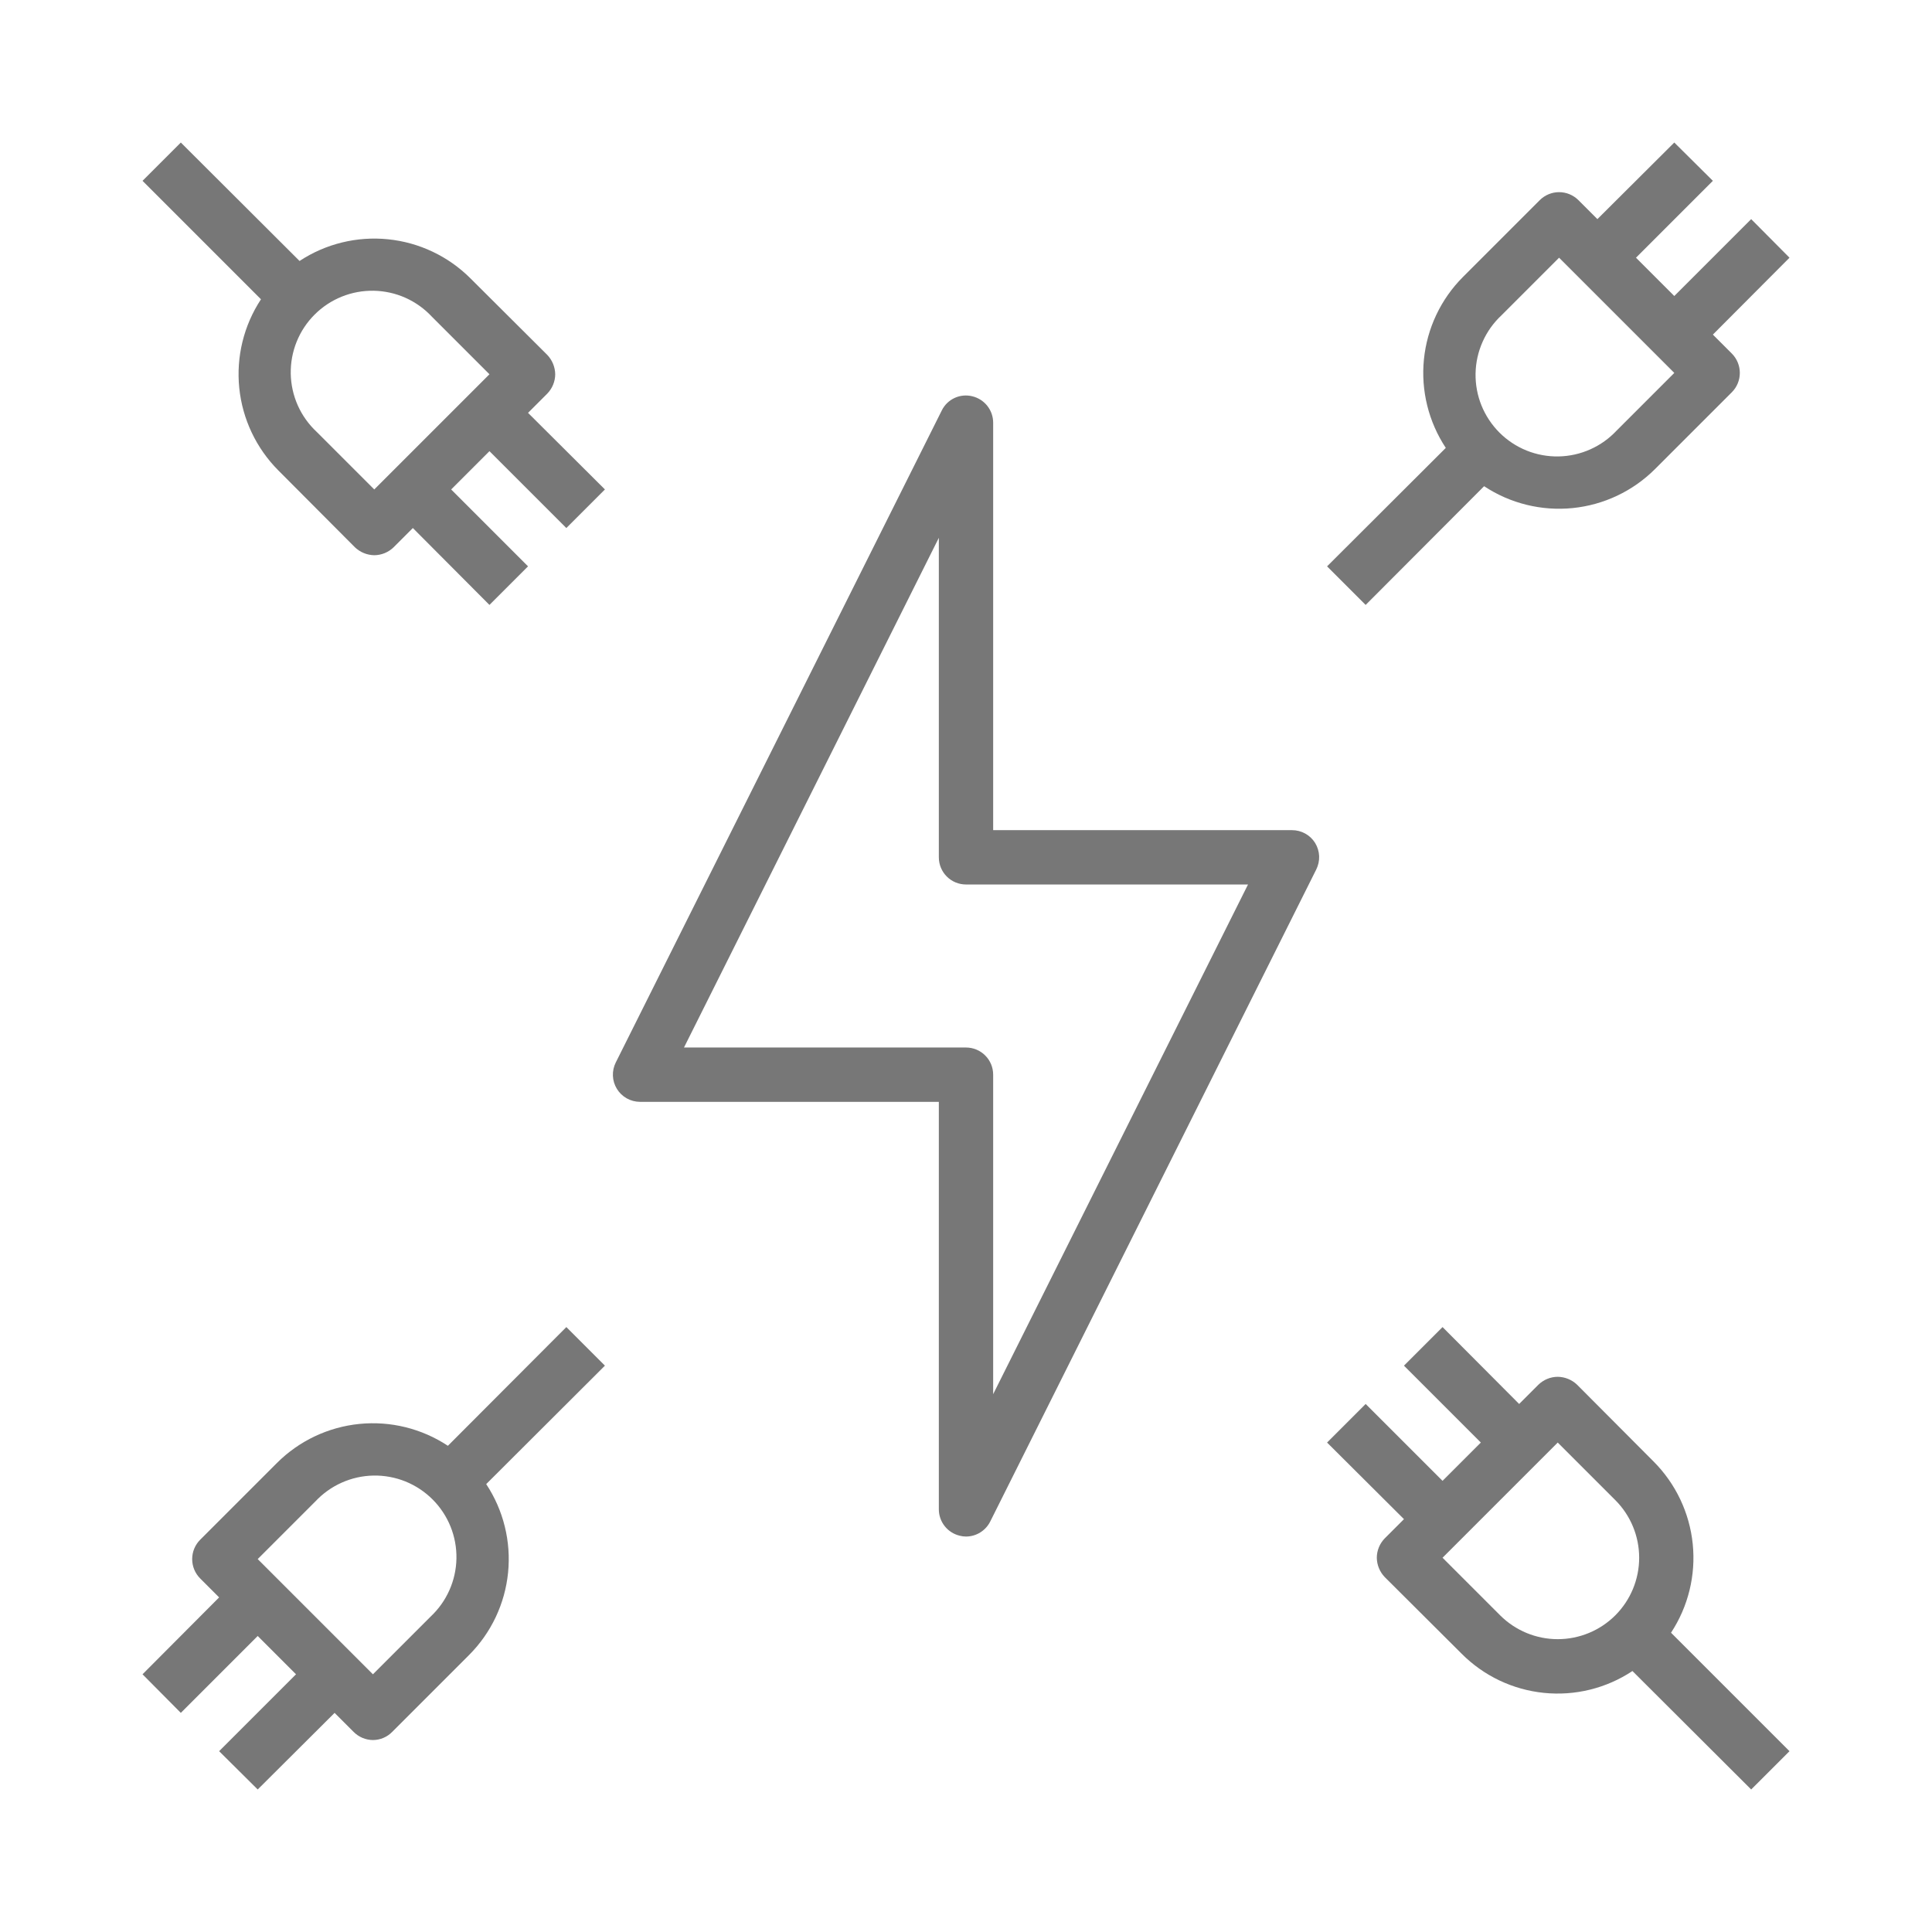 <svg width="100" height="100" viewBox="0 0 100 100" fill="none" xmlns="http://www.w3.org/2000/svg">
<path d="M29.314 27.331L31.311 25.334L27.331 21.369L28.33 20.37C28.589 20.102 28.735 19.745 28.738 19.372C28.732 19 28.586 18.643 28.33 18.373L24.35 14.408C23.204 13.263 21.699 12.549 20.087 12.385C18.476 12.221 16.858 12.617 15.505 13.508L9.359 7.377L7.377 9.359L13.508 15.491C12.617 16.846 12.22 18.467 12.384 20.08C12.548 21.694 13.263 23.201 14.408 24.35L18.373 28.33C18.643 28.586 19 28.732 19.372 28.738C19.745 28.735 20.102 28.589 20.37 28.33L21.369 27.331L25.334 31.311L27.331 29.314L23.352 25.334L25.334 23.352L29.314 27.331ZM19.372 25.334L16.391 22.353C15.976 21.967 15.644 21.501 15.413 20.984C15.183 20.466 15.059 19.907 15.049 19.341C15.039 18.775 15.143 18.212 15.355 17.687C15.567 17.161 15.883 16.684 16.284 16.284C16.684 15.883 17.161 15.567 17.687 15.355C18.212 15.143 18.775 15.039 19.341 15.049C19.907 15.059 20.466 15.182 20.984 15.413C21.501 15.644 21.967 15.976 22.353 16.391L25.334 19.372L19.372 25.334Z" fill="#777777"/>
<path d="M88.658 17.319L92.624 13.339L90.641 11.342L86.661 15.322L84.678 13.339L88.658 9.359L86.661 7.377L82.681 11.342L81.697 10.358C81.431 10.094 81.073 9.946 80.698 9.946C80.324 9.946 79.966 10.094 79.7 10.358L75.72 14.338C74.576 15.484 73.864 16.991 73.702 18.602C73.541 20.214 73.941 21.832 74.834 23.183L68.689 29.314L70.686 31.311L76.817 25.166C78.168 26.059 79.786 26.459 81.398 26.298C83.009 26.136 84.516 25.424 85.662 24.28L89.642 20.3C89.906 20.035 90.053 19.676 90.053 19.302C90.053 18.927 89.906 18.569 89.642 18.303L88.658 17.319ZM83.68 22.283C83.293 22.697 82.828 23.03 82.31 23.26C81.793 23.491 81.234 23.615 80.668 23.625C80.101 23.635 79.538 23.531 79.013 23.319C78.488 23.106 78.011 22.791 77.61 22.39C77.21 21.989 76.894 21.512 76.681 20.987C76.469 20.462 76.365 19.899 76.375 19.332C76.385 18.766 76.509 18.207 76.74 17.69C76.97 17.172 77.303 16.706 77.717 16.32L80.698 13.339L86.661 19.302L83.68 22.283Z" fill="#777777"/>
<path d="M86.492 84.509C87.383 83.154 87.78 81.533 87.616 79.92C87.452 78.306 86.737 76.799 85.592 75.65L81.627 71.67C81.357 71.413 81 71.268 80.628 71.263C80.255 71.265 79.898 71.411 79.63 71.67L78.631 72.669L74.666 68.689L72.669 70.686L76.648 74.666L74.666 76.648L70.686 72.669L68.689 74.666L72.669 78.631L71.67 79.63C71.411 79.898 71.265 80.255 71.263 80.628C71.268 81 71.414 81.357 71.67 81.626L75.65 85.592C76.793 86.742 78.299 87.459 79.912 87.623C81.525 87.787 83.144 87.388 84.495 86.492L90.641 92.623L92.624 90.641L86.492 84.509ZM83.609 83.609C82.818 84.399 81.746 84.843 80.628 84.843C79.51 84.843 78.438 84.399 77.647 83.609L74.666 80.628L80.628 74.666L83.609 77.647C84.399 78.438 84.843 79.51 84.843 80.628C84.843 81.746 84.399 82.818 83.609 83.609Z" fill="#777777"/>
<path d="M31.311 70.686L29.314 68.689L23.183 74.834C21.832 73.941 20.214 73.541 18.602 73.702C16.991 73.864 15.484 74.576 14.338 75.72L10.358 79.7C10.094 79.966 9.947 80.324 9.947 80.698C9.947 81.072 10.094 81.431 10.358 81.697L11.342 82.681L7.377 86.661L9.359 88.658L13.339 84.678L15.322 86.661L11.342 90.641L13.339 92.623L17.319 88.658L18.303 89.642C18.567 89.909 18.926 90.061 19.302 90.064C19.488 90.064 19.672 90.026 19.843 89.954C20.015 89.882 20.17 89.775 20.3 89.642L24.28 85.662C25.424 84.516 26.137 83.009 26.298 81.398C26.459 79.786 26.059 78.168 25.166 76.817L31.311 70.686ZM22.283 83.68L19.302 86.661L13.339 80.698L16.32 77.717C16.707 77.303 17.172 76.97 17.69 76.74C18.207 76.509 18.766 76.385 19.332 76.375C19.899 76.365 20.462 76.469 20.987 76.681C21.512 76.894 21.989 77.21 22.39 77.61C22.791 78.011 23.106 78.488 23.319 79.013C23.531 79.538 23.635 80.101 23.625 80.668C23.615 81.234 23.491 81.793 23.26 82.31C23.03 82.828 22.697 83.293 22.283 83.68Z" fill="#777777"/>
<path d="M68.07 43.63C67.944 43.427 67.767 43.26 67.558 43.144C67.349 43.029 67.114 42.968 66.875 42.969H51.406V21.875C51.405 21.559 51.298 21.253 51.101 21.005C50.905 20.758 50.631 20.584 50.324 20.511C50.017 20.435 49.694 20.466 49.407 20.599C49.12 20.732 48.888 20.959 48.748 21.242L31.873 54.992C31.766 55.206 31.714 55.444 31.724 55.684C31.734 55.923 31.805 56.156 31.931 56.361C32.056 56.565 32.232 56.734 32.441 56.851C32.65 56.968 32.885 57.031 33.125 57.031H48.594V78.125C48.595 78.441 48.702 78.747 48.899 78.995C49.095 79.242 49.369 79.416 49.677 79.489C49.782 79.517 49.891 79.531 50 79.531C50.26 79.53 50.514 79.458 50.735 79.321C50.956 79.185 51.135 78.99 51.252 78.758L68.127 45.008C68.235 44.792 68.287 44.553 68.278 44.311C68.268 44.07 68.196 43.836 68.07 43.63ZM51.406 72.162V55.625C51.406 55.252 51.258 54.894 50.994 54.631C50.731 54.367 50.373 54.219 50 54.219H35.403L48.594 27.837V44.375C48.594 44.748 48.742 45.106 49.006 45.369C49.269 45.633 49.627 45.781 50 45.781H64.597L51.406 72.162Z" fill="#777777"/>
</svg>
